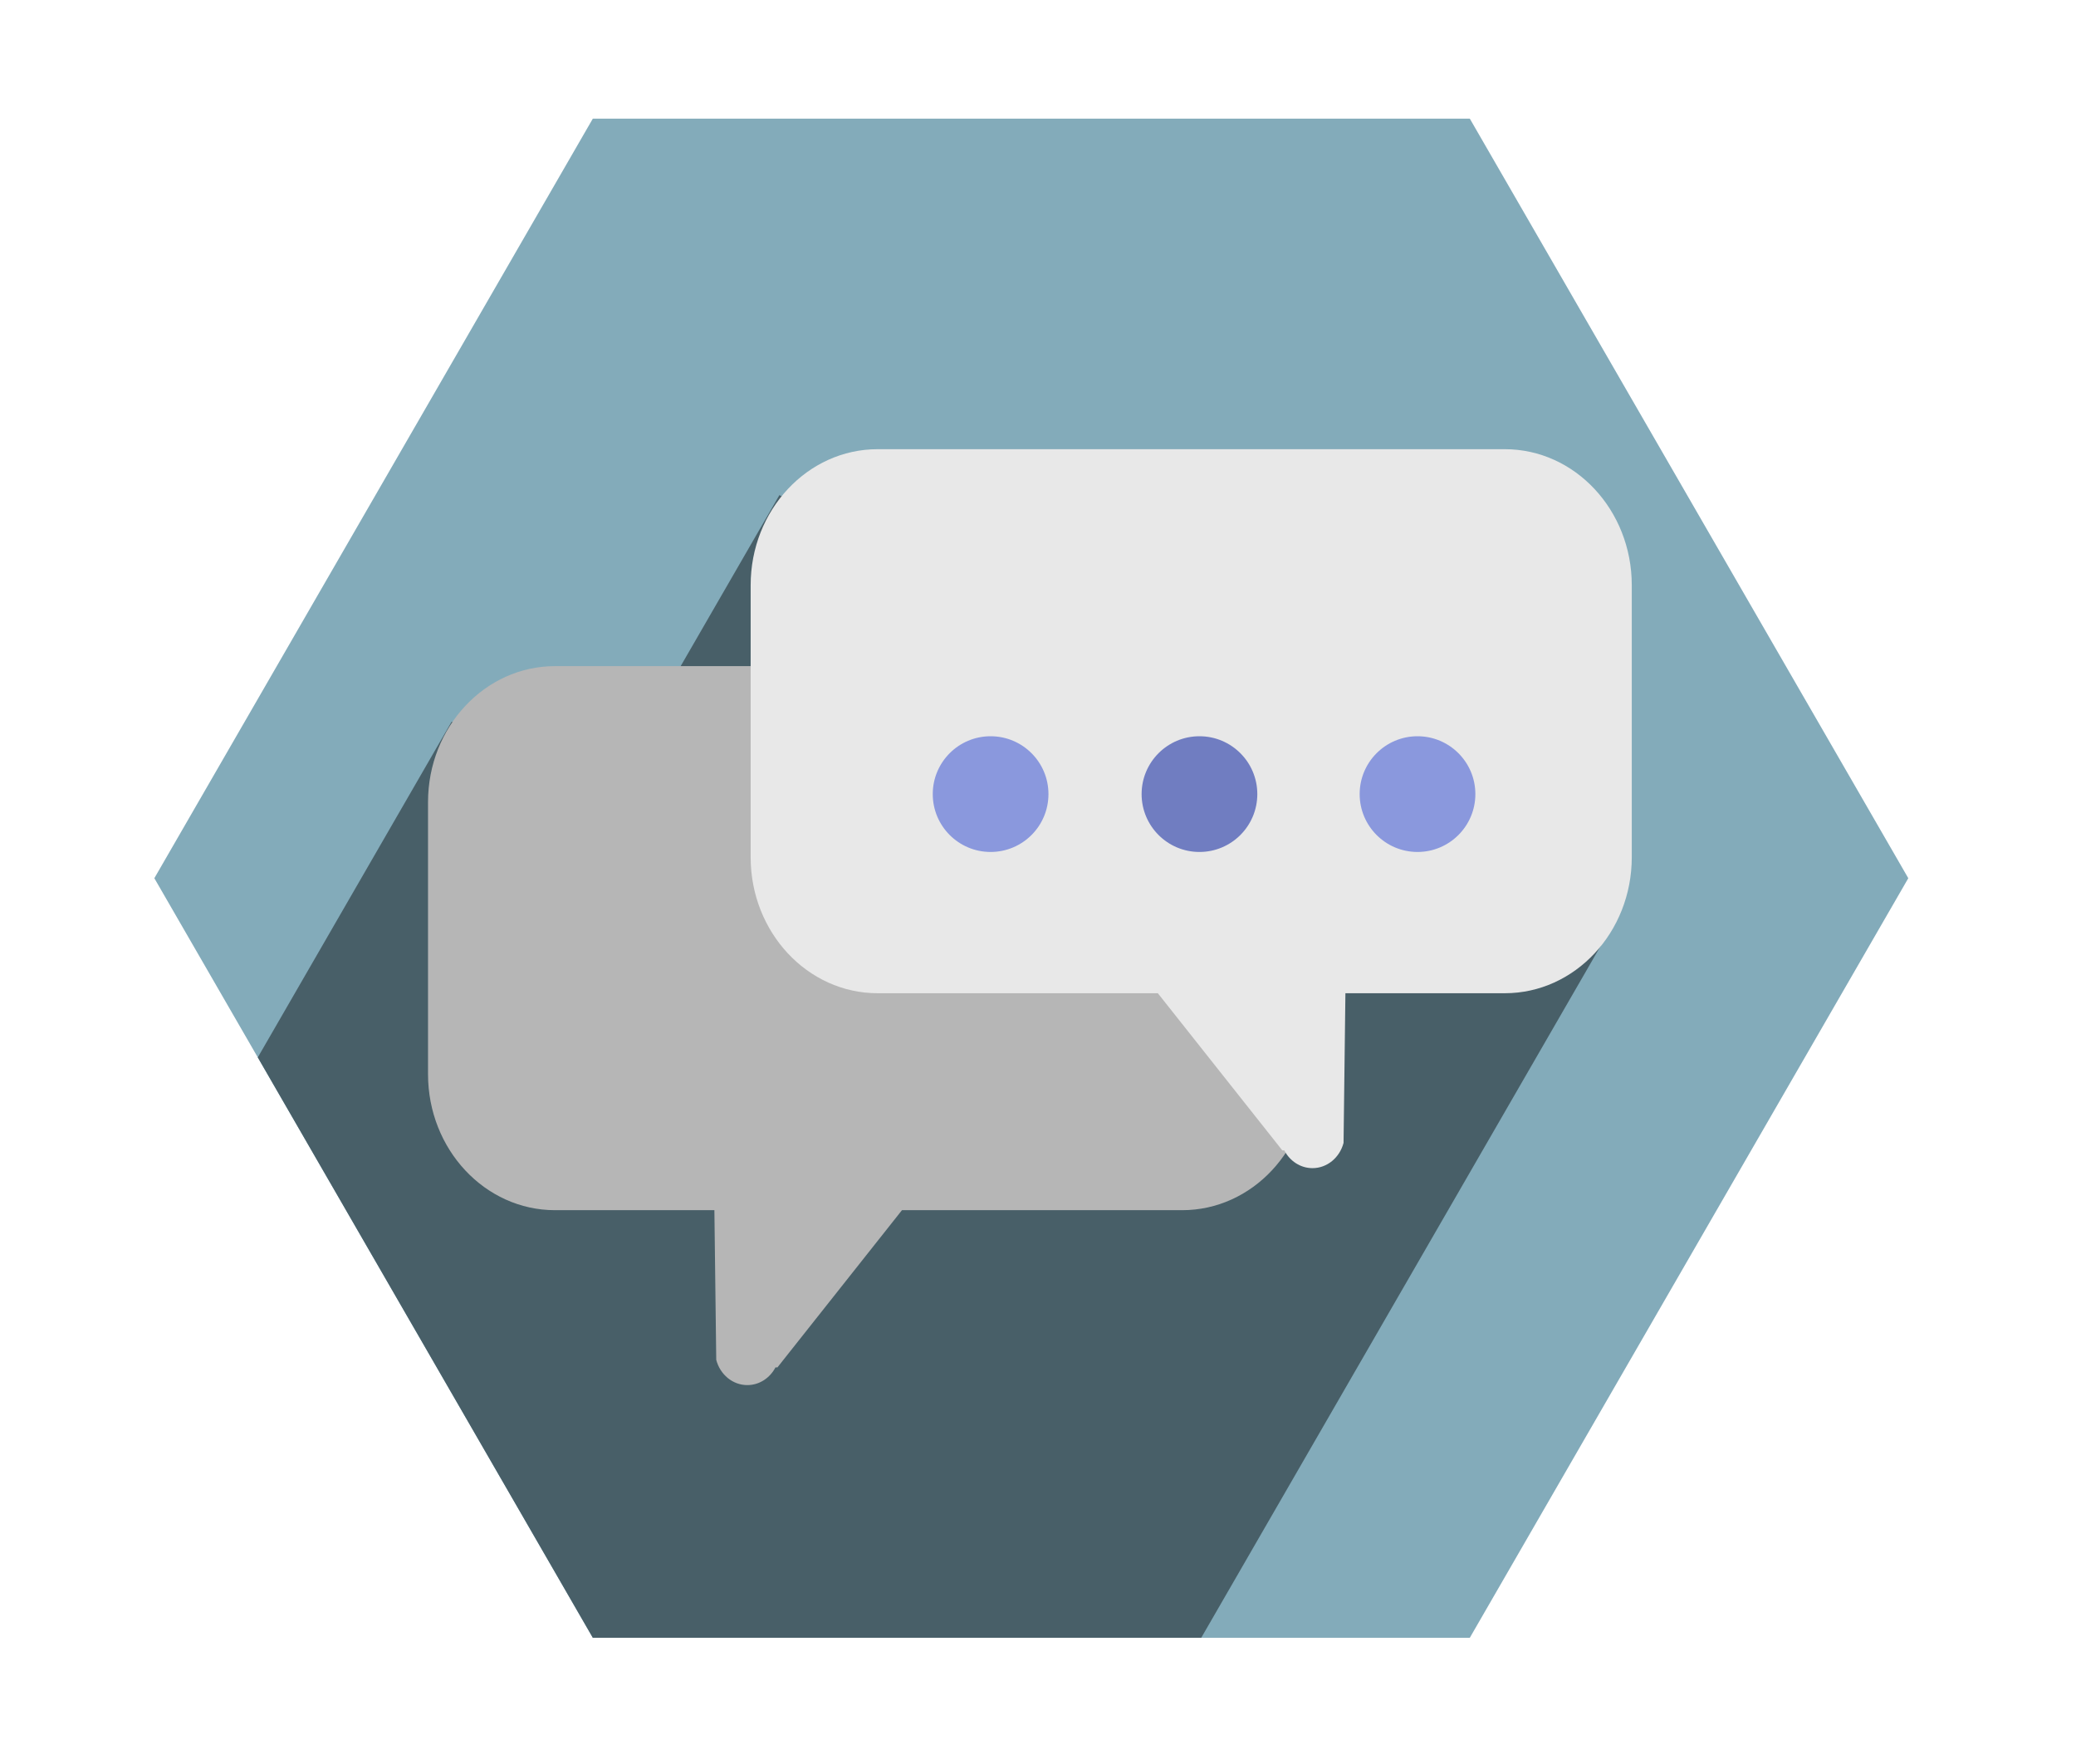<?xml version="1.0" encoding="UTF-8" standalone="no"?><!DOCTYPE svg PUBLIC "-//W3C//DTD SVG 1.1//EN" "http://www.w3.org/Graphics/SVG/1.1/DTD/svg11.dtd"><svg width="100%" height="100%" viewBox="0 0 545 463" version="1.1" xmlns="http://www.w3.org/2000/svg" xmlns:xlink="http://www.w3.org/1999/xlink" xml:space="preserve" xmlns:serif="http://www.serif.com/" style="fill-rule:evenodd;clip-rule:evenodd;stroke-linejoin:round;stroke-miterlimit:1.414;"><path id="Background" d="M40.518,230.521l115.113,-199.382l230.227,0l115.113,199.382l-115.113,199.382l-230.227,0l-115.113,-199.382Z" style="fill:#83abba;"/><path id="ChatShadow" d="M67.676,277.561l50.829,-88.037l57.371,-9.794l28.733,-49.766l220.496,109.843l-109.752,190.096l-159.722,0l-87.955,-152.342Z" style="fill:#485f68;"/><path id="Chat4" d="M310.357,174.854c18.393,0 33.325,15.997 33.325,35.701l0,71.404c0,19.704 -14.932,35.701 -33.325,35.701l-73.571,0l-32.691,41.267l-0.513,0c-1.45,2.772 -4.219,4.646 -7.393,4.646c-3.883,0 -7.16,-2.806 -8.158,-6.627l-0.487,-39.286l-41.853,0c-18.393,0 -33.325,-15.997 -33.325,-35.701l0,-71.404c0,-19.704 14.932,-35.701 33.325,-35.701l164.666,0Z" style="fill:#b6b6b6;"/><path id="Chat3" d="M230.39,117.907c-18.393,0 -33.325,15.997 -33.325,35.701l0,71.403c0,19.705 14.932,35.702 33.325,35.702l73.571,0l32.691,41.267l0.513,0c1.45,2.771 4.219,4.646 7.393,4.646c3.884,0 7.16,-2.806 8.158,-6.627l0.487,-39.286l41.853,0c18.393,0 33.325,-15.998 33.325,-35.702l0,-71.403c0,-19.704 -14.932,-35.701 -33.325,-35.701l-164.666,0Z" style="fill:#e8e8e8;"/><circle id="Chat2" cx="314.887" cy="208.444" r="15.187" style="fill:#707dc1;"/><circle id="Chat1" cx="260.058" cy="208.444" r="15.187" style="fill:#8a98dd;"/><circle id="Chat" cx="372.131" cy="208.444" r="15.187" style="fill:#8a98dd;"/></svg>